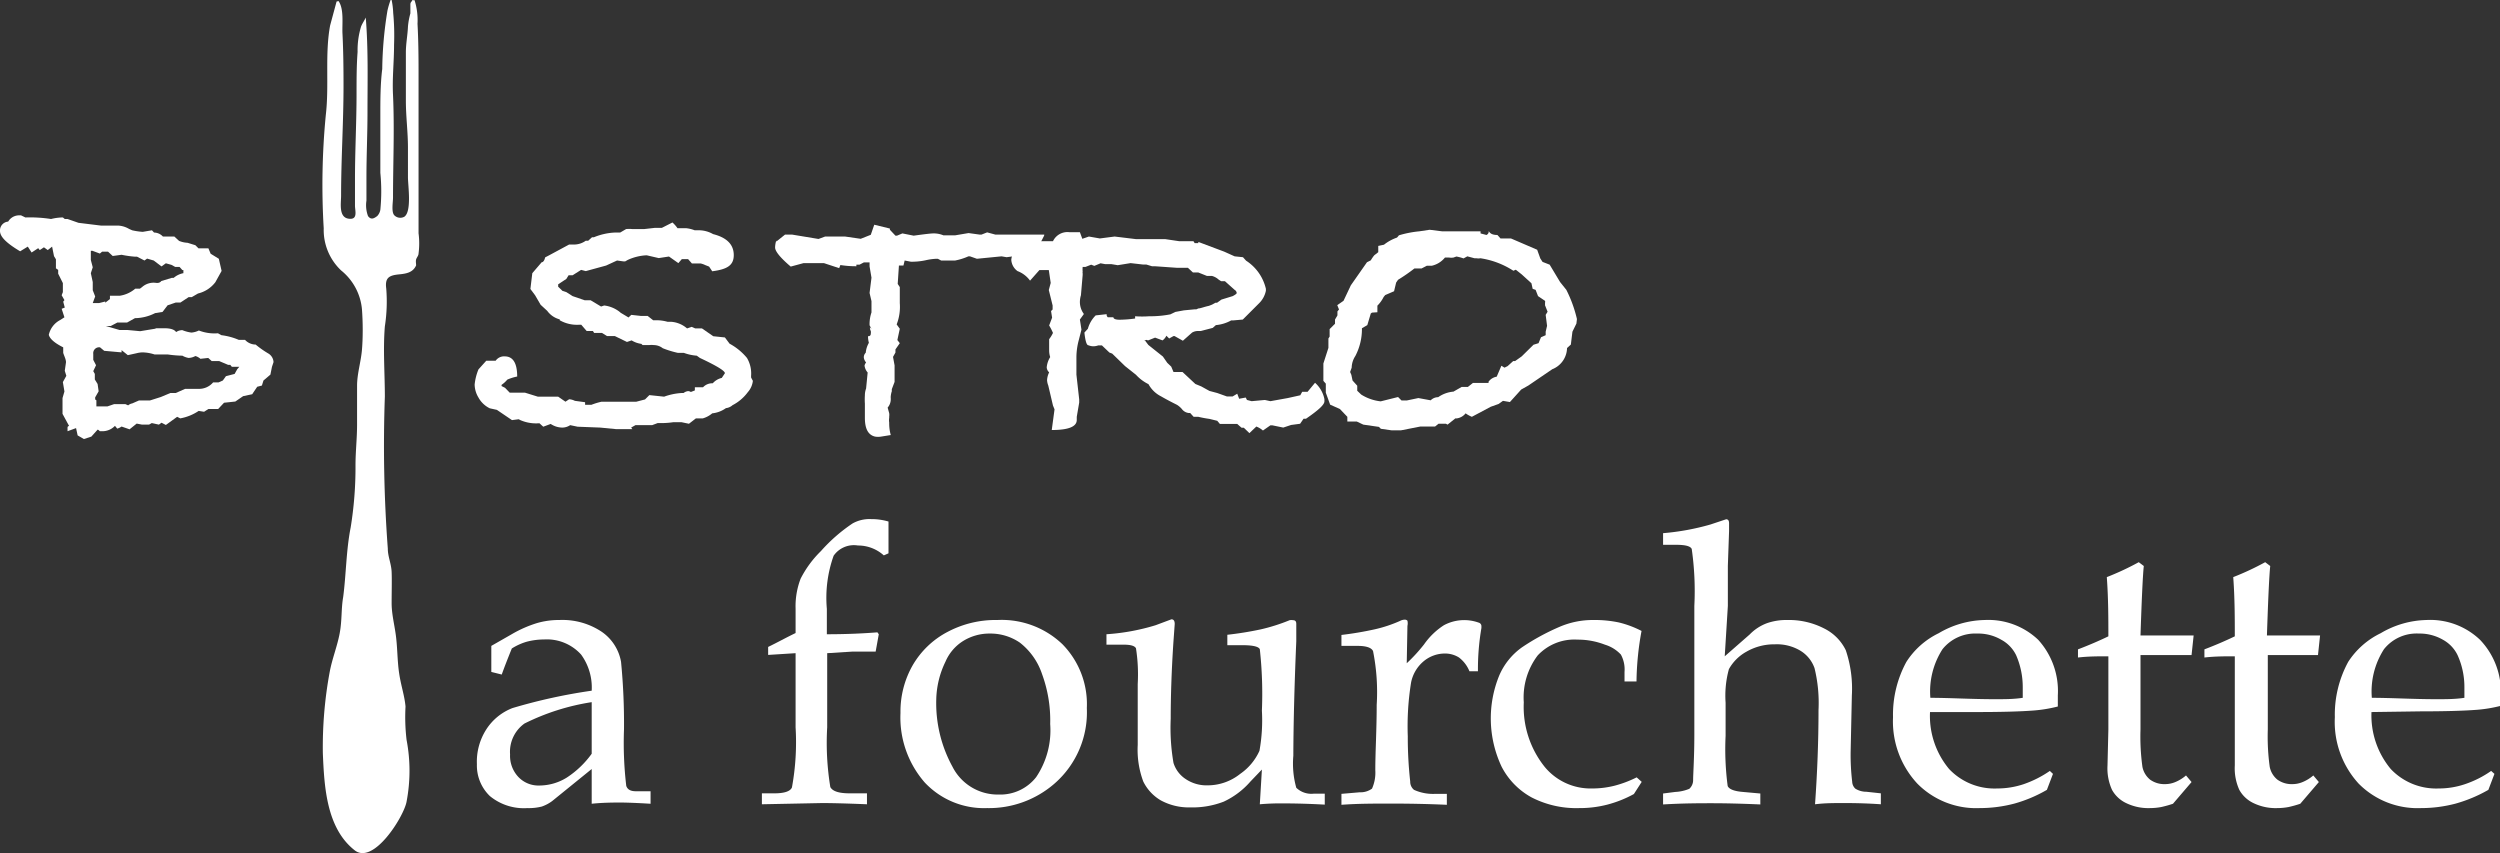 <svg xmlns="http://www.w3.org/2000/svg" viewBox="0 0 143.95 49.12"><rect x="0" y="0" width="143.95" height="49.12" fill="#333333" stroke="none"/><defs><style>.cls-1{fill:#fff;}</style></defs><title>Fichier 1</title><g id="Calque_2" data-name="Calque 2"><g id="Calque_1-2" data-name="Calque 1"><path class="cls-1" d="M28.29,38.69v-1.5l1.19-.68a6.89,6.89,0,0,1,1.43-.63,4.49,4.49,0,0,1,1.3-.18,4.07,4.07,0,0,1,2.44.68,2.66,2.66,0,0,1,1.11,1.73A36.71,36.71,0,0,1,35.93,42a21.05,21.05,0,0,0,.13,3.25c.07.21.25.31.55.31h.85v.72c-.83-.05-1.41-.07-1.74-.07s-1,0-1.65.07v-1c0-.32,0-.63,0-1L31.8,46.12a2.21,2.21,0,0,1-.6.32,3,3,0,0,1-.83.09,3.08,3.08,0,0,1-2.16-.69A2.44,2.44,0,0,1,27.46,44,3.44,3.44,0,0,1,28,42a3.13,3.13,0,0,1,1.51-1.23,31.64,31.64,0,0,1,4.56-1,3.22,3.22,0,0,0-.61-2.08,2.66,2.66,0,0,0-2.13-.87,4,4,0,0,0-1,.13,3.34,3.34,0,0,0-.86.39c-.21.52-.4,1-.58,1.5Zm5.78,1.74a13.16,13.16,0,0,0-3.87,1.23,2,2,0,0,0-.83,1.78,1.77,1.77,0,0,0,.48,1.3,1.59,1.59,0,0,0,1.21.49,3,3,0,0,0,1.58-.46,5.38,5.38,0,0,0,1.43-1.37l0-2.43Z"/><path class="cls-1" d="M47.63,37.61v4.27a15.73,15.73,0,0,0,.18,3.44c.13.24.49.36,1.11.36h1v.63c-1.2-.05-2.06-.07-2.58-.07l-3.47.07v-.63h.73c.57,0,.91-.12,1-.34a14.42,14.42,0,0,0,.21-3.46V37.61l-1.58.1v-.46c.52-.25,1-.52,1.58-.8v-1.4a4.42,4.42,0,0,1,.29-1.73,6.08,6.08,0,0,1,1.17-1.59,9.5,9.5,0,0,1,1.82-1.59,2,2,0,0,1,1.07-.25,3.48,3.48,0,0,1,1,.14q0,.55,0,.9t0,.93l-.27.12a2.21,2.21,0,0,0-1.49-.57A1.42,1.42,0,0,0,48,32a7.22,7.22,0,0,0-.39,3.06v1.46c1.19,0,2.16-.05,2.91-.11l.08.11-.18,1-1.35,0Z"/><path class="cls-1" d="M51.85,41.05a5.37,5.37,0,0,1,.7-2.74,5,5,0,0,1,2-1.92,5.9,5.9,0,0,1,2.88-.69,5.06,5.06,0,0,1,3.74,1.39,4.92,4.92,0,0,1,1.41,3.68,5.44,5.44,0,0,1-1.84,4.33,5.75,5.75,0,0,1-3.91,1.43,4.68,4.68,0,0,1-3.58-1.47A5.69,5.69,0,0,1,51.85,41.05Zm2.06-.78a7.6,7.6,0,0,0,.93,3.87,2.92,2.92,0,0,0,2.67,1.61,2.62,2.62,0,0,0,2.15-1,4.82,4.82,0,0,0,.81-3.06A7.73,7.73,0,0,0,60,38.81,3.83,3.83,0,0,0,58.72,37,3,3,0,0,0,57,36.48a2.87,2.87,0,0,0-1.56.44,2.62,2.62,0,0,0-1,1.18A5.2,5.2,0,0,0,53.91,40.27Z"/><path class="cls-1" d="M72.54,46.31l.12-2L72,45a4.62,4.62,0,0,1-1.54,1.16,5,5,0,0,1-1.94.33,3.36,3.36,0,0,1-1.69-.41,2.57,2.57,0,0,1-1-1.08,5.25,5.25,0,0,1-.32-2.11c0-.49,0-1.07,0-1.73l0-1.77a9.78,9.78,0,0,0-.1-2.06c-.07-.14-.3-.21-.7-.21h-1v-.6A12.39,12.39,0,0,0,66.54,36l.91-.34c.13,0,.19.09.19.27l-.08,1.12c-.1,1.55-.15,3-.15,4.33a11.85,11.85,0,0,0,.16,2.55,1.72,1.72,0,0,0,.69.92,2.15,2.15,0,0,0,1.28.37,3,3,0,0,0,1.87-.66,3.21,3.21,0,0,0,1.11-1.33,9.9,9.9,0,0,0,.14-2.31,23.5,23.5,0,0,0-.12-3.54c-.07-.15-.4-.23-1-.23h-.87v-.6a19.37,19.37,0,0,0,1.92-.31,10.63,10.63,0,0,0,1.67-.53.54.54,0,0,1,.19,0c.13,0,.19.07.19.21l0,1q-.16,3.75-.17,6.6a5.16,5.16,0,0,0,.17,1.84,1.25,1.25,0,0,0,1,.34h.64v.63c-.92-.05-1.69-.07-2.33-.07A13.83,13.83,0,0,0,72.54,46.31Z"/><path class="cls-1" d="M81,38.19A9.37,9.37,0,0,0,82,37.1,4.1,4.1,0,0,1,83.14,36a2.47,2.47,0,0,1,2-.15.21.21,0,0,1,.16.2v.11a14,14,0,0,0-.2,2.49h-.49a1.89,1.89,0,0,0-.6-.79,1.5,1.5,0,0,0-.83-.23,1.91,1.91,0,0,0-1.2.44,2.13,2.13,0,0,0-.73,1.23,15.85,15.85,0,0,0-.19,3.1A23.09,23.09,0,0,0,81.2,45a.6.6,0,0,0,.22.48,2.66,2.66,0,0,0,1.23.23h.66v.63c-1.12-.05-2.18-.07-3.18-.07s-1.94,0-2.89.07v-.63l1.05-.09a1.13,1.13,0,0,0,.71-.21,2.26,2.26,0,0,0,.19-1.06c0-1.06.08-2.31.08-3.76a12,12,0,0,0-.21-3.1q-.14-.3-.9-.3h-.92v-.63a19.18,19.18,0,0,0,1.9-.32,7.78,7.78,0,0,0,1.48-.49.6.6,0,0,1,.25-.07.21.21,0,0,1,.17.06.68.68,0,0,1,0,.3Z"/><path class="cls-1" d="M94.24,44.76l.29.26-.45.7a6.7,6.7,0,0,1-1.53.61,6.31,6.31,0,0,1-1.62.2,5.62,5.62,0,0,1-2.73-.61,4.21,4.21,0,0,1-1.74-1.78,6.52,6.52,0,0,1-.14-5.23,3.85,3.85,0,0,1,1.32-1.64,13.1,13.1,0,0,1,2.12-1.16,4.85,4.85,0,0,1,2-.41,6.72,6.72,0,0,1,1.45.14,5.75,5.75,0,0,1,1.31.49,16.88,16.88,0,0,0-.29,2.91h-.69v-.55a1.79,1.79,0,0,0-.21-1,2.07,2.07,0,0,0-.92-.57,4.31,4.31,0,0,0-1.58-.29,2.89,2.89,0,0,0-2.29.91,4,4,0,0,0-.8,2.7,5.52,5.52,0,0,0,1.19,3.7,3.42,3.42,0,0,0,2.74,1.26,5.2,5.2,0,0,0,1.3-.16A6.5,6.5,0,0,0,94.24,44.76Z"/><path class="cls-1" d="M99.31,37.79l1.44-1.26a2.68,2.68,0,0,1,1-.65,3.41,3.41,0,0,1,1.18-.18,4.41,4.41,0,0,1,2.11.49,2.72,2.72,0,0,1,1.24,1.25,6.91,6.91,0,0,1,.35,2.6l-.07,3.24a13.11,13.11,0,0,0,.09,1.74.57.57,0,0,0,.18.39,1.19,1.19,0,0,0,.64.18l.83.09v.63c-.71-.05-1.4-.07-2.07-.07s-1.15,0-1.72.07c.13-1.83.2-3.64.2-5.42a8.43,8.43,0,0,0-.23-2.42,1.92,1.92,0,0,0-.81-1,2.63,2.63,0,0,0-1.47-.37,3.2,3.2,0,0,0-1.65.43,2.58,2.58,0,0,0-1,1,5.77,5.77,0,0,0-.19,1.93v1.91a16.18,16.18,0,0,0,.12,2.89c.08.18.37.3.88.34l1,.09v.63c-1.14-.05-2.06-.07-2.75-.07s-1.68,0-2.85.07v-.63l.7-.09a2.4,2.4,0,0,0,.81-.18.67.67,0,0,0,.22-.48c0-.39.07-1.28.07-2.65v-7.4a17.1,17.1,0,0,0-.15-3.28c-.07-.16-.36-.24-.89-.24h-.76v-.67a14,14,0,0,0,2.73-.5l.9-.3c.11,0,.17.07.17.23l0,.45-.07,2c0,1,0,1.76,0,2.31Z"/><path class="cls-1" d="M111.13,41a4.77,4.77,0,0,0,1.1,3.28A3.6,3.6,0,0,0,115,45.4a4.81,4.81,0,0,0,1.53-.25,6.24,6.24,0,0,0,1.5-.76l.18.17-.35.92a8,8,0,0,1-1.87.79,7.82,7.82,0,0,1-2,.26,4.76,4.76,0,0,1-3.59-1.41A5.26,5.26,0,0,1,109,41.3a6.36,6.36,0,0,1,.77-3.19,4.58,4.58,0,0,1,1.86-1.65,5.39,5.39,0,0,1,2.65-.76,4.17,4.17,0,0,1,3.08,1.14,4.38,4.38,0,0,1,1.13,3.2l0,.64a8,8,0,0,1-1.38.23c-.78.06-1.87.09-3.25.09Zm0-.82c1.13,0,2.38.08,3.75.08.55,0,1.08,0,1.59-.08v-.61a4.59,4.59,0,0,0-.38-1.84,2,2,0,0,0-.85-.89,2.64,2.64,0,0,0-1.39-.36,2.42,2.42,0,0,0-2,.9A4.5,4.5,0,0,0,111.15,40.18Z"/><path class="cls-1" d="M123.25,37.69V42a12.81,12.81,0,0,0,.11,2.15,1.27,1.27,0,0,0,.44.74,1.4,1.4,0,0,0,.86.26,1.53,1.53,0,0,0,.62-.13,2.22,2.22,0,0,0,.59-.37l.32.38-1.07,1.25a6.34,6.34,0,0,1-.68.19,3.55,3.55,0,0,1-.64.06,2.93,2.93,0,0,1-1.38-.29,1.82,1.82,0,0,1-.81-.76,3,3,0,0,1-.26-1.41L121.4,42V37.79c-.57,0-1.15,0-1.75.07v-.47c.63-.24,1.21-.49,1.75-.75,0-1,0-2.18-.09-3.41a15.58,15.58,0,0,0,1.84-.86l.29.22c-.06.57-.12,1.92-.19,4,.89,0,1.62,0,2.18,0l.88,0-.12,1.13h-2.94Z"/><path class="cls-1" d="M130.58,37.69V42a12.81,12.81,0,0,0,.11,2.15,1.27,1.27,0,0,0,.44.74,1.4,1.4,0,0,0,.86.26,1.53,1.53,0,0,0,.62-.13,2.22,2.22,0,0,0,.59-.37l.32.38-1.07,1.25a6.34,6.34,0,0,1-.68.19,3.55,3.55,0,0,1-.64.06,2.93,2.93,0,0,1-1.38-.29,1.82,1.82,0,0,1-.81-.76,3,3,0,0,1-.26-1.41l0-2.11V37.79c-.57,0-1.15,0-1.75.07v-.47c.63-.24,1.21-.49,1.75-.75,0-1,0-2.18-.09-3.41a15.58,15.58,0,0,0,1.84-.86l.29.22c-.06.57-.12,1.92-.19,4,.89,0,1.62,0,2.18,0l.88,0-.12,1.13h-2.94Z"/><path class="cls-1" d="M136.55,41a4.82,4.82,0,0,0,1.11,3.28,3.6,3.6,0,0,0,2.76,1.12,4.7,4.7,0,0,0,1.52-.25,5.89,5.89,0,0,0,1.5-.76l.19.17-.35.92a8.26,8.26,0,0,1-1.88.79,7.76,7.76,0,0,1-2,.26,4.77,4.77,0,0,1-3.59-1.41,5.26,5.26,0,0,1-1.37-3.82,6.36,6.36,0,0,1,.77-3.19,4.62,4.62,0,0,1,1.87-1.65,5.39,5.39,0,0,1,2.64-.76,4.15,4.15,0,0,1,3.08,1.14A4.35,4.35,0,0,1,144,40l0,.64a8,8,0,0,1-1.38.23c-.78.06-1.86.09-3.25.09Zm0-.82c1.14,0,2.39.08,3.76.08.54,0,1.07,0,1.59-.08v-.61a4.44,4.44,0,0,0-.39-1.84,2,2,0,0,0-.84-.89,2.68,2.68,0,0,0-1.4-.36,2.4,2.4,0,0,0-2,.9A4.5,4.5,0,0,0,136.57,40.18Z"/><path class="cls-1" d="M19.49.06c.33.45.2,1.35.23,1.88.05,1,.06,2,.06,3,0,2.12-.14,4.2-.14,6.33,0,.42-.15,1.23.42,1.32s.38-.45.38-.75c0-.51,0-1,0-1.54,0-1.64.09-3.26.09-4.9,0-.79,0-1.62.06-2.41a4.69,4.69,0,0,1,.2-1.46c.08-.2.2-.36.27-.52.15,1.81.1,3.65.1,5.47,0,1.24-.06,2.48-.06,3.73,0,.45,0,.89,0,1.34a1.78,1.78,0,0,0,.09.89c.18.25.37.12.53,0a.69.69,0,0,0,.18-.36,10.83,10.83,0,0,0,0-2.13V6.64c0-.88,0-1.8.11-2.67A22,22,0,0,1,22.31.61,4.91,4.91,0,0,1,22.49,0h.06a4.4,4.4,0,0,1,.09.74,13.89,13.89,0,0,1,.05,1.83c0,1-.11,1.93-.06,2.9.09,2,0,3.93,0,5.91,0,.26-.1.79.06,1a.48.48,0,0,0,.59.1c.44-.3.21-1.8.21-2.27V8.5c0-.91-.12-1.79-.12-2.71s0-1.85,0-2.77c0-.5.1-1,.12-1.48a4,4,0,0,1,.14-.77c0-.17,0-.35,0-.51s.09-.15.1-.25h.14a3.83,3.83,0,0,1,.17,1.36c.05.9.06,1.81.06,2.71v9.35a4.56,4.56,0,0,1,0,1.17c0,.12-.11.23-.14.34s0,.24,0,.34c-.18.41-.56.48-1,.52-.58.06-.8.21-.72.82a9.28,9.28,0,0,1-.08,2.17c-.11,1.34,0,2.71,0,4.05a79.86,79.86,0,0,0,.17,8.75c0,.46.2.86.22,1.34s0,1.2,0,1.8.15,1.19.23,1.76c.11.75.09,1.51.2,2.26s.31,1.28.37,1.93a11.21,11.21,0,0,0,.06,1.92,9.46,9.46,0,0,1,0,3.56c-.15.85-1.91,3.68-3,2.79-1.62-1.28-1.74-3.68-1.82-5.56a23.68,23.68,0,0,1,.4-4.73c.14-.74.43-1.45.57-2.2s.08-1.39.2-2.08c.17-1.28.17-2.68.43-4a21.63,21.63,0,0,0,.28-3.59c0-.8.09-1.54.09-2.34V22.21c0-.68.22-1.37.28-2.05s.06-1.6,0-2.37a3.25,3.25,0,0,0-1.2-2.22,3.2,3.2,0,0,1-1-2.42,41.82,41.82,0,0,1,.12-6.53c.2-1.71-.06-3.51.25-5.16L19.38.09"/><path class="cls-1" d="M15.75,20.85l-.09.27-.09.45-.4.34-.09.29-.27.07-.29.43-.52.11-.45.31-.65.07-.34.36H12l-.25.16-.31-.05a2.79,2.79,0,0,1-1.06.43L10.2,24l-.65.47-.25-.13-.15.11-.41-.09-.16.09-.4,0-.31-.06-.41.33L7,24.56v0a.8.8,0,0,1-.25.12l-.13-.16a1,1,0,0,1-.74.31H5.75c-.06-.06-.1-.09-.13-.09l-.36.4-.43.14-.36-.21-.09-.42-.49.18s0-.05,0-.06v-.07a.31.31,0,0,1,0-.08q0-.08.09-.09l-.38-.7v-.91l.11-.38L3.62,22l.2-.36-.09-.29.07-.49c0-.17-.1-.35-.16-.54l0-.32c-.5-.25-.77-.49-.83-.72a1.27,1.27,0,0,1,.65-.85l.25-.16-.16-.49.18-.07-.09-.34.07-.09L3.55,17l.07-.18,0-.52-.27-.54,0-.22-.13-.09v-.52l-.11-.18L3,14.2l0,0-.25.2-.22-.16-.24.16-.09-.11-.38.25-.22-.34-.44.27C.37,14,0,13.63,0,13.3a.51.51,0,0,1,.47-.54.73.73,0,0,1,.65-.36h.09l.25.12.05,0a8,8,0,0,1,1.43.09,3,3,0,0,1,.68-.09l.11.09.16,0,.63.22,1.3.16h1a1.37,1.37,0,0,1,.61.19l.18.08a3.78,3.78,0,0,0,.61.09l.53-.09.12.13a.71.71,0,0,1,.51.23l.66,0,.27.25a1.46,1.46,0,0,0,.49.11l.45.14.18.18H12l.13.31.47.29.16.7-.36.65a1.78,1.78,0,0,1-1,.65l-.36.21-.18,0-.47.31-.27,0-.47.16,0,0-.29.38-.43.07a2.62,2.62,0,0,1-1.16.29l-.45.25H6.76l-.38.2-.29,0,.79.23h.45l.74.07.85-.14L9,18.9h.45c.36,0,.59.07.69.22a.66.66,0,0,1,.36-.11,2.12,2.12,0,0,0,.52.14,1.17,1.17,0,0,0,.43-.12,2.49,2.49,0,0,0,1.1.16l.2.11a3.7,3.7,0,0,1,1,.27h.36a.84.84,0,0,0,.61.27,5.54,5.54,0,0,0,.74.52A.61.61,0,0,1,15.75,20.85Zm-5.19-5.12v-.18l-.06,0-.16-.18h-.25l-.22-.12-.32-.09-.25.18L8.85,15l-.38-.11L8.32,15l-.43-.22H7.78A5.82,5.82,0,0,1,7,14.67l-.51.07-.27-.25-.25,0-.09,0-.13.11-.43-.16-.09,0v.53l.11.42-.11.34.11.51v.47l.14.36-.14.38v0h.37l.35-.09,0,.07.27-.21,0-.19h.56a1.78,1.78,0,0,0,.9-.41h.27l.12-.09A1,1,0,0,1,9,16.29h.09a.27.27,0,0,0,.2-.11L9.89,16H10A1.19,1.19,0,0,1,10.56,15.73Zm3.22,5.39-.07,0-.36,0-.09-.11h-.12l-.52-.22-.43,0-.2-.18-.45.05a.76.76,0,0,0-.29-.16.89.89,0,0,1-.39.11,1.13,1.13,0,0,1-.36-.13,6.62,6.62,0,0,1-.84-.07l-.76,0a2.39,2.39,0,0,0-.7-.12,1.55,1.55,0,0,0-.34.05l-.5.11L7,20.16l0,.13L6,20.2,5.76,20a.34.34,0,0,0-.39.38v.34l.16.31-.16.34.09.16,0,.32.16.26.06.42-.2.35,0,.12.07.05,0,.35.64,0,.38-.13.65,0,.16.07a.49.49,0,0,1,.23-.11L8,23.06l.63,0,.63-.2.55-.23.31,0,.54-.24.77,0a1.06,1.06,0,0,0,.84-.37h.31l.25-.11.18-.25.5-.13.15-.27Z"/><path class="cls-1" d="M43.35,21.93a1.17,1.17,0,0,1-.29.65,2.54,2.54,0,0,1-.88.75.68.68,0,0,1-.38.17,1.65,1.65,0,0,1-.79.3,1.46,1.46,0,0,1-.54.29h-.4l-.4.31-.43-.09-.14,0-.33,0a4.72,4.72,0,0,1-.57.05l-.15,0h-.18l-.32.12-.45,0h-.51l-.25.14.07.09c-.35,0-.62,0-.81,0l-.12,0-.92-.09-1.3-.05-.43-.09a.82.82,0,0,1-.47.14,1.22,1.22,0,0,1-.65-.21l-.43.16-.22-.2a2.26,2.26,0,0,1-1.1-.18l-.09-.05-.39.05-.87-.59-.41-.09a1.48,1.48,0,0,1-.65-.62,1.49,1.49,0,0,1-.22-.75,3.11,3.11,0,0,1,.22-.87l.45-.5.54,0a.59.59,0,0,1,.52-.25c.48,0,.72.39.72,1.16a2.66,2.66,0,0,0-.57.18,1.68,1.68,0,0,1-.33.3v.07l.2.1.27.28.88,0,.74.23,1.17,0,.42.29.21-.14a.82.82,0,0,1,.33.09l.59.08,0,.15h.36a4,4,0,0,1,.59-.18h2l.5-.13.25-.25.85.09a3.58,3.58,0,0,1,1-.21h.12a.5.5,0,0,1,.27-.11.37.37,0,0,1,.15.05l.23-.09v-.18h.47a.72.72,0,0,1,.56-.23,1,1,0,0,1,.52-.31l.18-.27c0-.14-.48-.43-1.44-.88l-.18-.13a2.75,2.75,0,0,1-.74-.16l-.29,0h-.05a5.6,5.6,0,0,1-.88-.27.84.84,0,0,0-.51-.18,1.16,1.16,0,0,0-.27,0H37l-.07-.07a1.4,1.4,0,0,1-.56-.2l-.27.09-.7-.34h-.45l-.29-.18h-.45l-.07-.11h-.36l-.31-.36h-.16a2,2,0,0,1-1.08-.26l0-.05a1.29,1.29,0,0,1-.72-.49l-.38-.35L30.81,17l-.27-.36.11-.91.54-.63c.09,0,.16-.11.2-.28l.23-.12,1.15-.62h.31a1.15,1.15,0,0,0,.65-.22h.14v0l.22-.2h.11a3.57,3.57,0,0,1,1.2-.27h.11l.2,0,.34-.2a1.84,1.84,0,0,1,.36,0h.13l.55,0,.62-.07.4,0,.61-.31a1.9,1.9,0,0,1,.29.33h.5a1.91,1.91,0,0,1,.49.12h.16a1.67,1.67,0,0,1,.9.22c.79.2,1.19.6,1.19,1.21s-.41.82-1.24.93l-.18-.27-.23-.09a1.15,1.15,0,0,0-.26-.09h-.5l-.22-.25-.36,0-.2.23-.54-.38-.59.09-.69-.16a2.87,2.87,0,0,0-1.1.27l0,0-.14.08-.11,0L35.53,15l-.63.29-1.17.32-.27-.07-.49.31h-.23l-.13.21-.47.31,0,.14.25.24.22.07.36.23.7.24.34,0,.6.36.18-.06a1.79,1.79,0,0,1,.88.36l.07.06h0l.45.27.16-.15.54.06h.4l.32.25h.15a2.33,2.33,0,0,1,.68.09h.22a1.56,1.56,0,0,1,.9.38l.27-.09.2.09h.39l.65.45.67.07.27.36a3.39,3.39,0,0,1,1,.82,1.76,1.76,0,0,1,.24,1,1.05,1.05,0,0,0,0,.13Z"/><path class="cls-1" d="M60.12,13.57l-.57,1.12-.51.07h-.7l-.38.05-.29-.05-1.42.14-.4-.14-.09,0A3.51,3.51,0,0,1,55,15h-.81L54,14.9h-.07a3.37,3.37,0,0,0-.65.09,3.82,3.82,0,0,1-.83.08L52.09,15l-.07.29h-.26l-.07,1.06.12.18,0,.33v.59a2.8,2.8,0,0,1-.18,1.23l.18.25-.14.65.14.18-.25.36v.18l-.14.25.09.49,0,.95-.16.42s0,.06,0,.12a1.21,1.21,0,0,0-.06.29.23.23,0,0,0,0,.09V23a.73.73,0,0,1-.18.47l.09.32a.75.75,0,0,1,0,.2l0,.07a.84.84,0,0,0,0,.27,2.53,2.53,0,0,0,.09.72l-.56.09a1.06,1.06,0,0,1-.34,0l0,0c-.4-.09-.59-.45-.59-1.08v-.32c0-.11,0-.28,0-.5a3.74,3.74,0,0,1,0-.48,1.13,1.13,0,0,1,.07-.39l.09-.92a.75.75,0,0,1-.18-.4.46.46,0,0,1,.09-.18.53.53,0,0,1-.13-.27.36.36,0,0,1,.11-.29,1.39,1.39,0,0,1,.18-.57,1.52,1.52,0,0,1-.05-.38c.11,0,.16-.05.16-.15a.41.41,0,0,0,0-.15.41.41,0,0,1-.05-.21l.09.09-.11-.21a2.1,2.1,0,0,1,.11-.74v-.65l-.11-.47.11-.88-.11-.65,0-.23-.33,0-.25.13-.18,0v.09a5.53,5.53,0,0,1-.92-.07l-.07.18-.88-.29-1.17,0-.74.2c-.6-.51-.9-.88-.9-1.1a1.47,1.47,0,0,1,.07-.41v.07l.5-.4.42,0,1.51.25.38-.14,1.15,0,.9.13.58-.23.2-.58.9.22h0l0,.07.32.34.09,0,.31-.13.65.13c.65-.09,1-.13,1.15-.13a1.43,1.43,0,0,1,.56.11l.27,0H55l.77-.13.65.09.09,0,.33-.13.48.13h2.81Z"/><path class="cls-1" d="M75.2,24.11l-.14,0-.2.29-.52.07-.45.15-.63-.13-.11,0-.43.3a1.28,1.28,0,0,0-.38-.23l-.4.38-.32-.31-.13,0-.15-.13-.1-.09h-1l-.15-.18-.45-.11A6.37,6.37,0,0,1,69,24h-.27l-.2-.22h-.09a.58.58,0,0,1-.39-.23,1.21,1.21,0,0,0-.28-.24c-.3-.15-.61-.31-.92-.49a1.68,1.68,0,0,1-.72-.7,2.41,2.41,0,0,1-.72-.54l-.63-.5-.74-.72-.16-.06-.43-.41-.15,0-.07,0a.86.86,0,0,1-.27.05.79.79,0,0,1-.29-.06c-.11,0-.18-.28-.23-.73l.2-.22a1.73,1.73,0,0,1,.45-.77l.63-.07v.05a.21.21,0,0,0,.07.13h.32c0,.09.13.14.36.14a6.87,6.87,0,0,0,.89-.07v-.13a5.5,5.5,0,0,0,.81,0,6,6,0,0,0,1.22-.11l.29-.14.49-.09.63-.06.09,0,.11-.05c.12,0,.33-.09.61-.15l.18-.07.2-.11h.09l.25-.18.65-.2c.15-.08.23-.14.23-.18a.24.24,0,0,0-.12-.18l-.56-.5-.22,0-.14-.09a.92.92,0,0,0-.38-.21h-.29L69,15.69h-.31l-.29-.27H68l-.23,0-1.28-.09-.07,0-.09,0L66,15.23l-.2,0-.7-.08-.74.12L64,15.21l-.36,0-.27-.05-.36.15-.18-.07-.33.13h-.16a1.38,1.38,0,0,0,0,.28.16.16,0,0,0,0,.09v.09L62.24,17a1.39,1.39,0,0,0-.06.4,1.16,1.16,0,0,0,.23.68l-.23.32.09.58-.15.59a3.86,3.86,0,0,0-.14,1v1L62.14,23l0,.18L62,24v.18c0,.39-.48.58-1.44.58l.16-1.19-.09-.22-.27-1.15a1,1,0,0,1-.07-.31,1.16,1.16,0,0,1,.12-.45.42.42,0,0,1-.14-.29,1.36,1.36,0,0,1,.2-.59,1.25,1.25,0,0,1-.06-.4v-.63a2,2,0,0,0,.22-.36,3.24,3.24,0,0,0-.22-.43l.17-.45-.06-.38.09-.09,0-.23-.22-.89.11-.41-.11-.74h-.54l-.54.61a1.57,1.57,0,0,0-.72-.55.86.86,0,0,1-.36-.65,1.06,1.06,0,0,1,.31-.66l.52-.34.81-.07h.76a.92.92,0,0,1,.95-.52h.6l.14.38.38-.13.63.11.85-.11,1.24.15H67.1l.81.12h.81l.07.11H69v-.07l1.49.56.6.27.48.05.18.2a2.64,2.64,0,0,1,1.14,1.62l0,.11a1.4,1.4,0,0,1-.41.74l-.92.92-.56.05-.11,0a2.22,2.22,0,0,1-.88.27l-.18.16-.69.18H69a.66.66,0,0,0-.36.09l-.53.47-.48-.27-.06,0-.25.14-.16-.16a.7.7,0,0,1-.22.27l-.43-.16-.4.16L66,19.57l-.13.05.07,0,.18.24.84.67.25.36.23.22.13.31.52,0,.74.69.34.14.47.26.45.12.56.2.32,0,.27-.16.11.29.38-.07.07.14.27.07.76-.07.32.07,1-.18.72-.16.11-.2h.31l.43-.52a1.71,1.71,0,0,1,.54.94l0,.12C76.27,23.3,75.91,23.62,75.2,24.11Z"/><path class="cls-1" d="M90.77,18.63l-.23.47-.09.74-.22.2a1.34,1.34,0,0,1-.7,1.15l-.15.07L88,22.2l-.41.23-.65.72-.4-.07-.25.18-.45.16L84.75,24a1.73,1.73,0,0,1-.36-.2.78.78,0,0,1-.5.29H83.8l-.45.36-.09-.05h-.43l-.2.16-.85,0-1.12.22h-.52l-.63-.09-.11-.11-.9-.13-.38-.18h-.54V24l-.43-.45-.56-.25-.25-.69,0-.52-.14-.16,0-1,.29-.9v-.54l.07-.11v-.43l.31-.31V18.4l.14-.24v-.23l.09-.11L77,17.57l.36-.25.42-.89.93-1.33.22-.11a2.21,2.21,0,0,1,.2-.29l.23-.18v-.36l.33-.07a2.5,2.5,0,0,1,.75-.41l.11-.13a6,6,0,0,1,1.17-.23l.6-.09.72.09h1.49l.72,0,0,.12.34.09a.22.22,0,0,0,.13-.23c.08.16.24.23.5.23l.18.2H87l1.51.65.18.5.13.2.41.16.6,1,.36.45a7.4,7.4,0,0,1,.61,1.68Zm-1.69.13L89,18.13l.11-.18-.15-.38a.44.44,0,0,0,0-.13.17.17,0,0,0,0-.12l-.4-.27-.14-.36-.17-.06-.07-.32-.56-.51-.34-.27-.14.06a4.79,4.79,0,0,0-1.9-.72.59.59,0,0,1-.23,0h-.11l-.41-.11-.22.12a2.54,2.54,0,0,0-.41-.11l-.17.06a.85.85,0,0,1-.25,0H83.2a1.36,1.36,0,0,1-.75.47l-.29,0-.31.16-.41,0a10.11,10.11,0,0,1-.94.65l-.11.16-.12.5-.51.22-.09.11a1.92,1.92,0,0,1-.36.5v.38L79,18l-.07.05-.2.67-.31.18a3.34,3.34,0,0,1-.38,1.6,1.27,1.27,0,0,0-.21.67l-.09.25.07.16.07.33.27.3,0,.29.23.22a2.64,2.64,0,0,0,1.12.39l1-.25.2.2H81l0,0,.67-.14.71.13a.6.6,0,0,1,.43-.18,1.79,1.79,0,0,1,.88-.32l.47-.27.36,0,.29-.23.69,0,.21,0,0-.07a.72.72,0,0,1,.47-.29l.27-.63.18.11.18-.09.32-.29.11,0,.38-.27.68-.67.29-.09.14-.34L89,19.3l0-.2Z"/></g></g></svg>